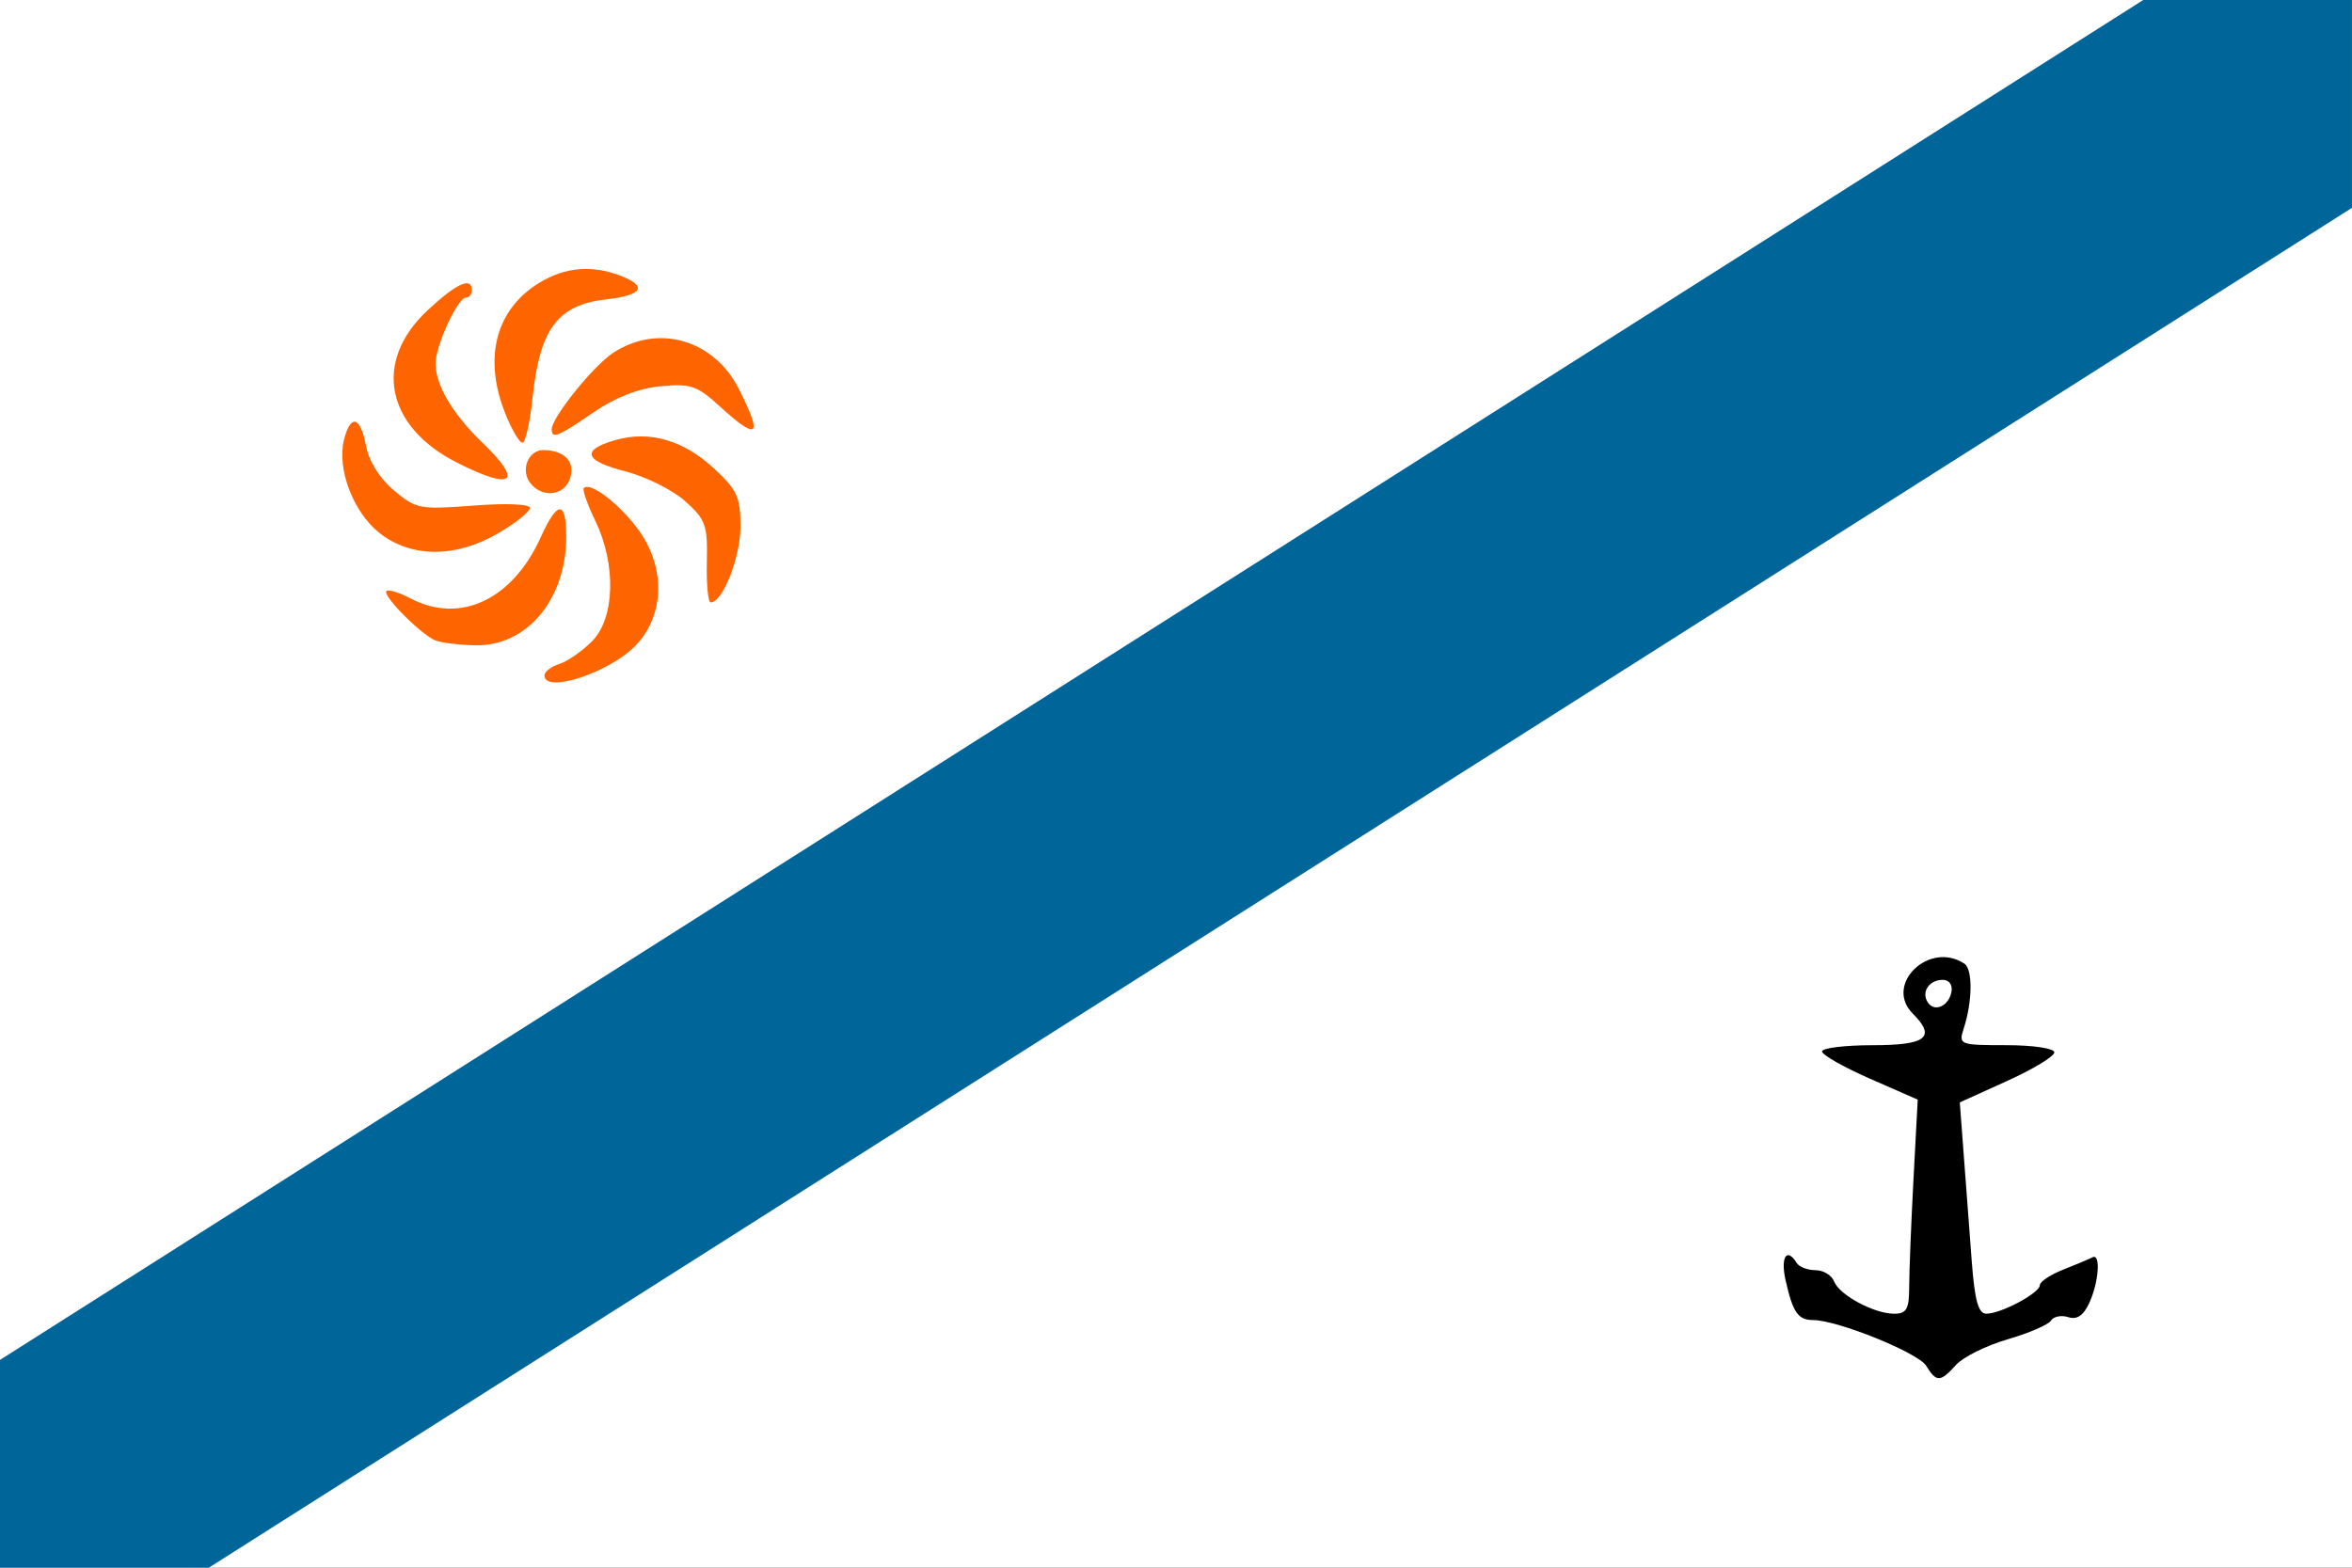 <?xml version="1.0" encoding="UTF-8" standalone="no"?>
<!-- Created with Inkscape (http://www.inkscape.org/) -->

<svg
   xmlns:dc="http://purl.org/dc/elements/1.1/"
   xmlns:cc="http://creativecommons.org/ns#"
   xmlns:rdf="http://www.w3.org/1999/02/22-rdf-syntax-ns#"
   xmlns:svg="http://www.w3.org/2000/svg"
   xmlns="http://www.w3.org/2000/svg"
   xmlns:sodipodi="http://sodipodi.sourceforge.net/DTD/sodipodi-0.dtd"
   xmlns:inkscape="http://www.inkscape.org/namespaces/inkscape"
   width="85.725mm"
   height="57.15mm"
   viewBox="0 0 85.725 57.15"
   version="1.1"
   id="svg8"
   inkscape:version="0.92.3 (2405546, 2018-03-11)"
   sodipodi:docname="drawing.svg">
  <rect x="0" y="0" width="85.725" height="57.15" fill="#333333" stroke="none"/>
  <defs
     id="defs2" />
  <sodipodi:namedview
     id="base"
     pagecolor="#ffffff"
     bordercolor="#666666"
     borderopacity="1.0"
     inkscape:pageopacity="0.0"
     inkscape:pageshadow="2"
     inkscape:zoom="1.3015625"
     inkscape:cx="-39.68067"
     inkscape:cy="91.097226"
     inkscape:document-units="mm"
     inkscape:current-layer="layer1"
     showgrid="false"
     fit-margin-top="0"
     fit-margin-left="0"
     fit-margin-right="0"
     fit-margin-bottom="0"
     inkscape:window-width="1920"
     inkscape:window-height="1096"
     inkscape:window-x="-8"
     inkscape:window-y="-8"
     inkscape:window-maximized="1" />
  <g
     inkscape:label="Layer 1"
     inkscape:groupmode="layer"
     id="layer1"
     transform="translate(-83.299,-50.736)">
    <rect
       style="fill:#ffffff;fill-rule:evenodd;stroke:none;stroke-width:0.298px;stroke-linecap:butt;stroke-linejoin:miter;stroke-opacity:1"
       id="rect55"
       width="85.725"
       height="57.15"
       x="-169.024"
       y="50.736"
       transform="scale(-1,1)" />
    <g
       id="g21"
       transform="translate(20.328,-69.522)">
      <path
         style="fill:#fe6500;stroke-width:0.265"
         d="m 82.815,144.882 c 0,-0.136 0.242,-0.324 0.538,-0.417 0.296,-0.094 0.831,-0.464 1.191,-0.824 0.839,-0.839 0.895,-2.798 0.126,-4.392 -0.29,-0.6 -0.479,-1.14 -0.42,-1.199 0.228,-0.228 1.222,0.513 1.928,1.439 1.06,1.39 1.044,3.169 -0.04,4.301 -0.946,0.987 -3.322,1.768 -3.322,1.092 z m -3.966,-1.273 c -0.522,-0.205 -1.954,-1.645 -1.794,-1.805 0.069,-0.069 0.47,0.055 0.892,0.275 1.798,0.938 3.707,0.038 4.73,-2.23 0.61,-1.353 0.932,-1.363 0.932,-0.03 0,2.285 -1.431,4 -3.307,3.964 -0.582,-0.011 -1.236,-0.09 -1.453,-0.175 z m 9.885,-2.867 c 0.031,-1.34 -0.042,-1.544 -0.793,-2.216 -0.455,-0.407 -1.44,-0.897 -2.188,-1.089 -1.495,-0.383 -1.618,-0.773 -0.356,-1.135 1.235,-0.354 2.465,-0.006 3.57,1.009 0.873,0.802 0.992,1.059 0.992,2.141 0,1.119 -0.645,2.766 -1.084,2.766 -0.097,0 -0.16,-0.664 -0.141,-1.476 z m -11.932,-1.055 c -0.955,-0.753 -1.559,-2.339 -1.293,-3.398 0.24,-0.956 0.6,-0.855 0.803,0.225 0.105,0.56 0.496,1.184 1.017,1.622 0.805,0.678 0.945,0.704 2.901,0.553 1.199,-0.092 2.055,-0.056 2.055,0.087 0,0.135 -0.516,0.548 -1.148,0.918 -1.551,0.909 -3.178,0.907 -4.336,-0.006 z m 5.512,-1.801 c -0.388,-0.467 -0.1,-1.225 0.463,-1.22 0.768,0.007 1.164,0.423 0.974,1.021 -0.202,0.636 -0.985,0.744 -1.438,0.199 z m -2.682,-0.761 c -2.611,-1.319 -3.071,-3.695 -1.077,-5.555 1.056,-0.985 1.614,-1.237 1.614,-0.728 0,0.146 -0.097,0.265 -0.216,0.265 -0.299,0 -1.107,1.754 -1.107,2.403 0,0.786 0.624,1.843 1.697,2.874 1.52,1.461 1.135,1.775 -0.911,0.742 z m 1.756,-1.791 c -0.811,-2.026 -0.35,-3.798 1.241,-4.768 0.933,-0.569 1.908,-0.655 2.946,-0.26 1.013,0.385 0.823,0.715 -0.497,0.864 -1.79,0.202 -2.434,1.066 -2.702,3.628 -0.092,0.88 -0.256,1.6 -0.365,1.6 -0.109,0 -0.39,-0.479 -0.624,-1.064 z m 1.691,0.574 c 0,-0.429 1.514,-2.312 2.242,-2.789 1.626,-1.066 3.666,-0.484 4.571,1.303 0.898,1.774 0.716,1.932 -0.717,0.623 -0.798,-0.729 -1.041,-0.809 -2.131,-0.705 -0.807,0.078 -1.649,0.406 -2.447,0.955 -1.282,0.882 -1.518,0.977 -1.518,0.612 z"
         id="path27"
         inkscape:connector-curvature="0" />
      <path
         style="fill:#006598;stroke-width:0.265"
         d="m 62.971,173.621 v -3.788 l 39.057,-24.787 39.057,-24.787 h 3.805 3.805 v 3.788 3.788 l -39.057,24.787 -39.057,24.787 h -3.805 -3.805 z"
         id="path25"
         inkscape:connector-curvature="0" />
      <path
         style="fill:#000000;stroke-width:0.265"
         d="m 133.175,170.046 c -0.298,-0.477 -3.231,-1.663 -4.12,-1.665 -0.55,-0.002 -0.738,-0.274 -1.004,-1.454 -0.19,-0.844 0.045,-1.211 0.404,-0.63 0.09,0.146 0.398,0.265 0.685,0.265 0.287,0 0.592,0.183 0.678,0.407 0.191,0.499 1.459,1.181 2.195,1.181 0.45,0 0.543,-0.169 0.544,-0.992 5.3e-4,-0.546 0.071,-2.302 0.156,-3.903 l 0.155,-2.91 -1.744,-0.765 c -0.959,-0.421 -1.744,-0.867 -1.744,-0.992 0,-0.125 0.833,-0.227 1.852,-0.227 1.95,0 2.317,-0.291 1.455,-1.153 -1.061,-1.061 0.6,-2.668 1.881,-1.82 0.311,0.206 0.297,1.385 -0.028,2.377 -0.189,0.577 -0.141,0.595 1.556,0.595 0.979,0 1.751,0.115 1.751,0.262 0,0.144 -0.775,0.614 -1.723,1.043 l -1.723,0.781 0.145,1.933 c 0.08,1.063 0.211,2.797 0.29,3.852 0.109,1.442 0.241,1.918 0.533,1.918 0.533,0 1.949,-0.755 1.949,-1.039 0,-0.128 0.387,-0.385 0.86,-0.571 0.473,-0.187 0.949,-0.387 1.058,-0.445 0.306,-0.162 0.235,0.892 -0.11,1.65 -0.214,0.47 -0.451,0.633 -0.771,0.531 -0.254,-0.081 -0.538,-0.025 -0.631,0.125 -0.092,0.15 -0.802,0.456 -1.577,0.682 -0.775,0.225 -1.621,0.644 -1.88,0.93 -0.581,0.642 -0.712,0.646 -1.092,0.036 z m 0.922,-13.627 c 0.05,-0.255 -0.083,-0.441 -0.315,-0.441 -0.492,0 -0.788,0.431 -0.556,0.808 0.239,0.387 0.768,0.165 0.871,-0.367 z"
         id="path23"
         inkscape:connector-curvature="0" />
    </g>
  </g>
</svg>
